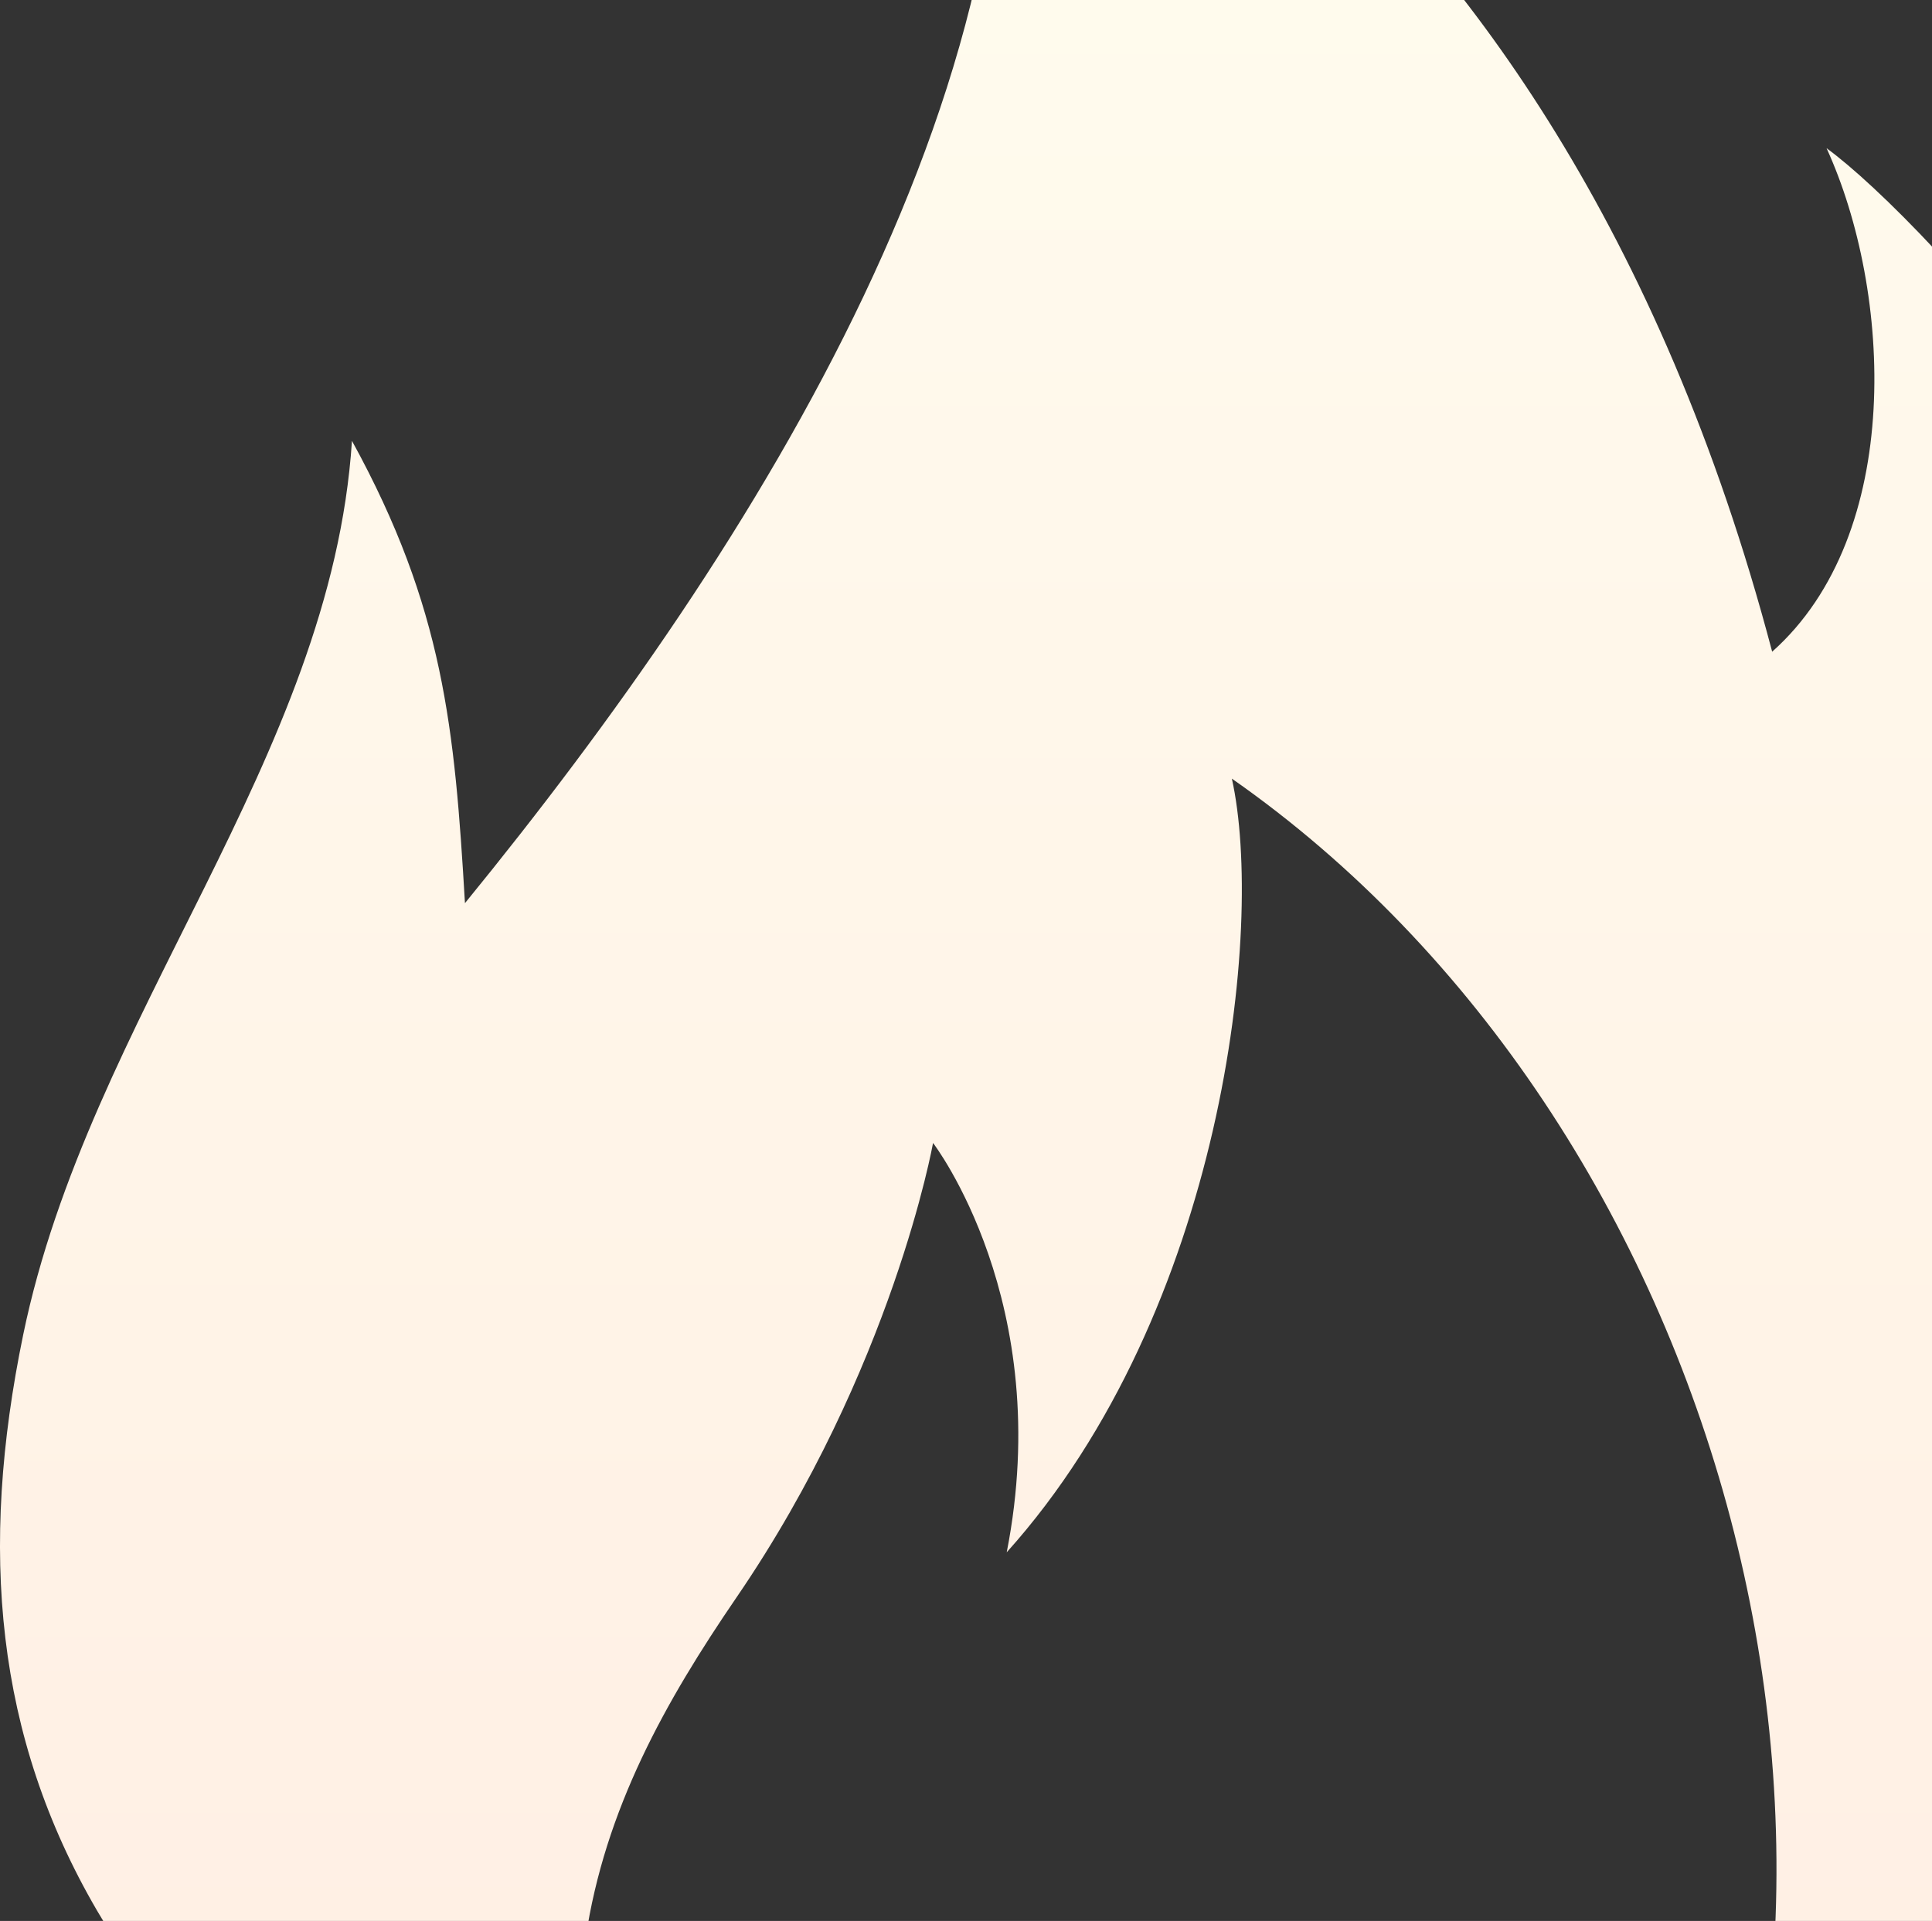 <?xml version="1.0" encoding="UTF-8"?>
<svg width="356px" height="354px" viewBox="0 0 356 354" version="1.1" xmlns="http://www.w3.org/2000/svg" xmlns:xlink="http://www.w3.org/1999/xlink">
    <rect x="0" y="0" width="356" height="354" fill="#333333" stroke="none"/>
    <!-- Generator: Sketch 41.2 (35397) - http://www.bohemiancoding.com/sketch -->
    <title>Fill 1</title>
    <desc>Created with Sketch.</desc>
    <defs>
        <linearGradient x1="50%" y1="0%" x2="50%" y2="100%" id="linearGradient-1">
            <stop stop-color="#FFFDEF" offset="0%"></stop>
            <stop stop-color="#FFEDE2" offset="100%"></stop>
        </linearGradient>
    </defs>
    <g id="Page-1" stroke="none" stroke-width="1" fill="none" fill-rule="evenodd">
        <g id="Homepage-@2x" transform="translate(-964, -4298)" fill="url(#linearGradient-1)">
            <g id="_hero-5" transform="translate(0, 3764)">
                <g id="_block" transform="translate(745, 534)">
                    <g id="Fill-1">
                        <path d="M344.422,444.749 C310.225,373.57 328.439,332.788 354.724,294.359 C383.509,252.28 390.928,210.626 390.928,210.626 C390.928,210.626 413.552,240.048 404.503,286.063 C444.477,241.555 452.022,170.642 445.989,143.486 C536.348,206.642 574.964,343.395 522.919,444.749 C799.726,288.099 591.775,53.712 555.57,27.31 C567.638,53.712 569.928,98.405 545.547,120.099 C504.278,-36.418 402.238,-68.499 402.238,-68.499 C414.307,12.22 358.493,100.485 304.676,166.436 C302.782,134.25 300.775,112.042 283.853,81.24 C280.054,139.712 235.379,187.371 223.277,245.956 C206.893,325.29 235.556,383.379 344.422,444.749 Z"></path>
                    </g>
                </g>
            </g>
        </g>
    </g>
</svg>